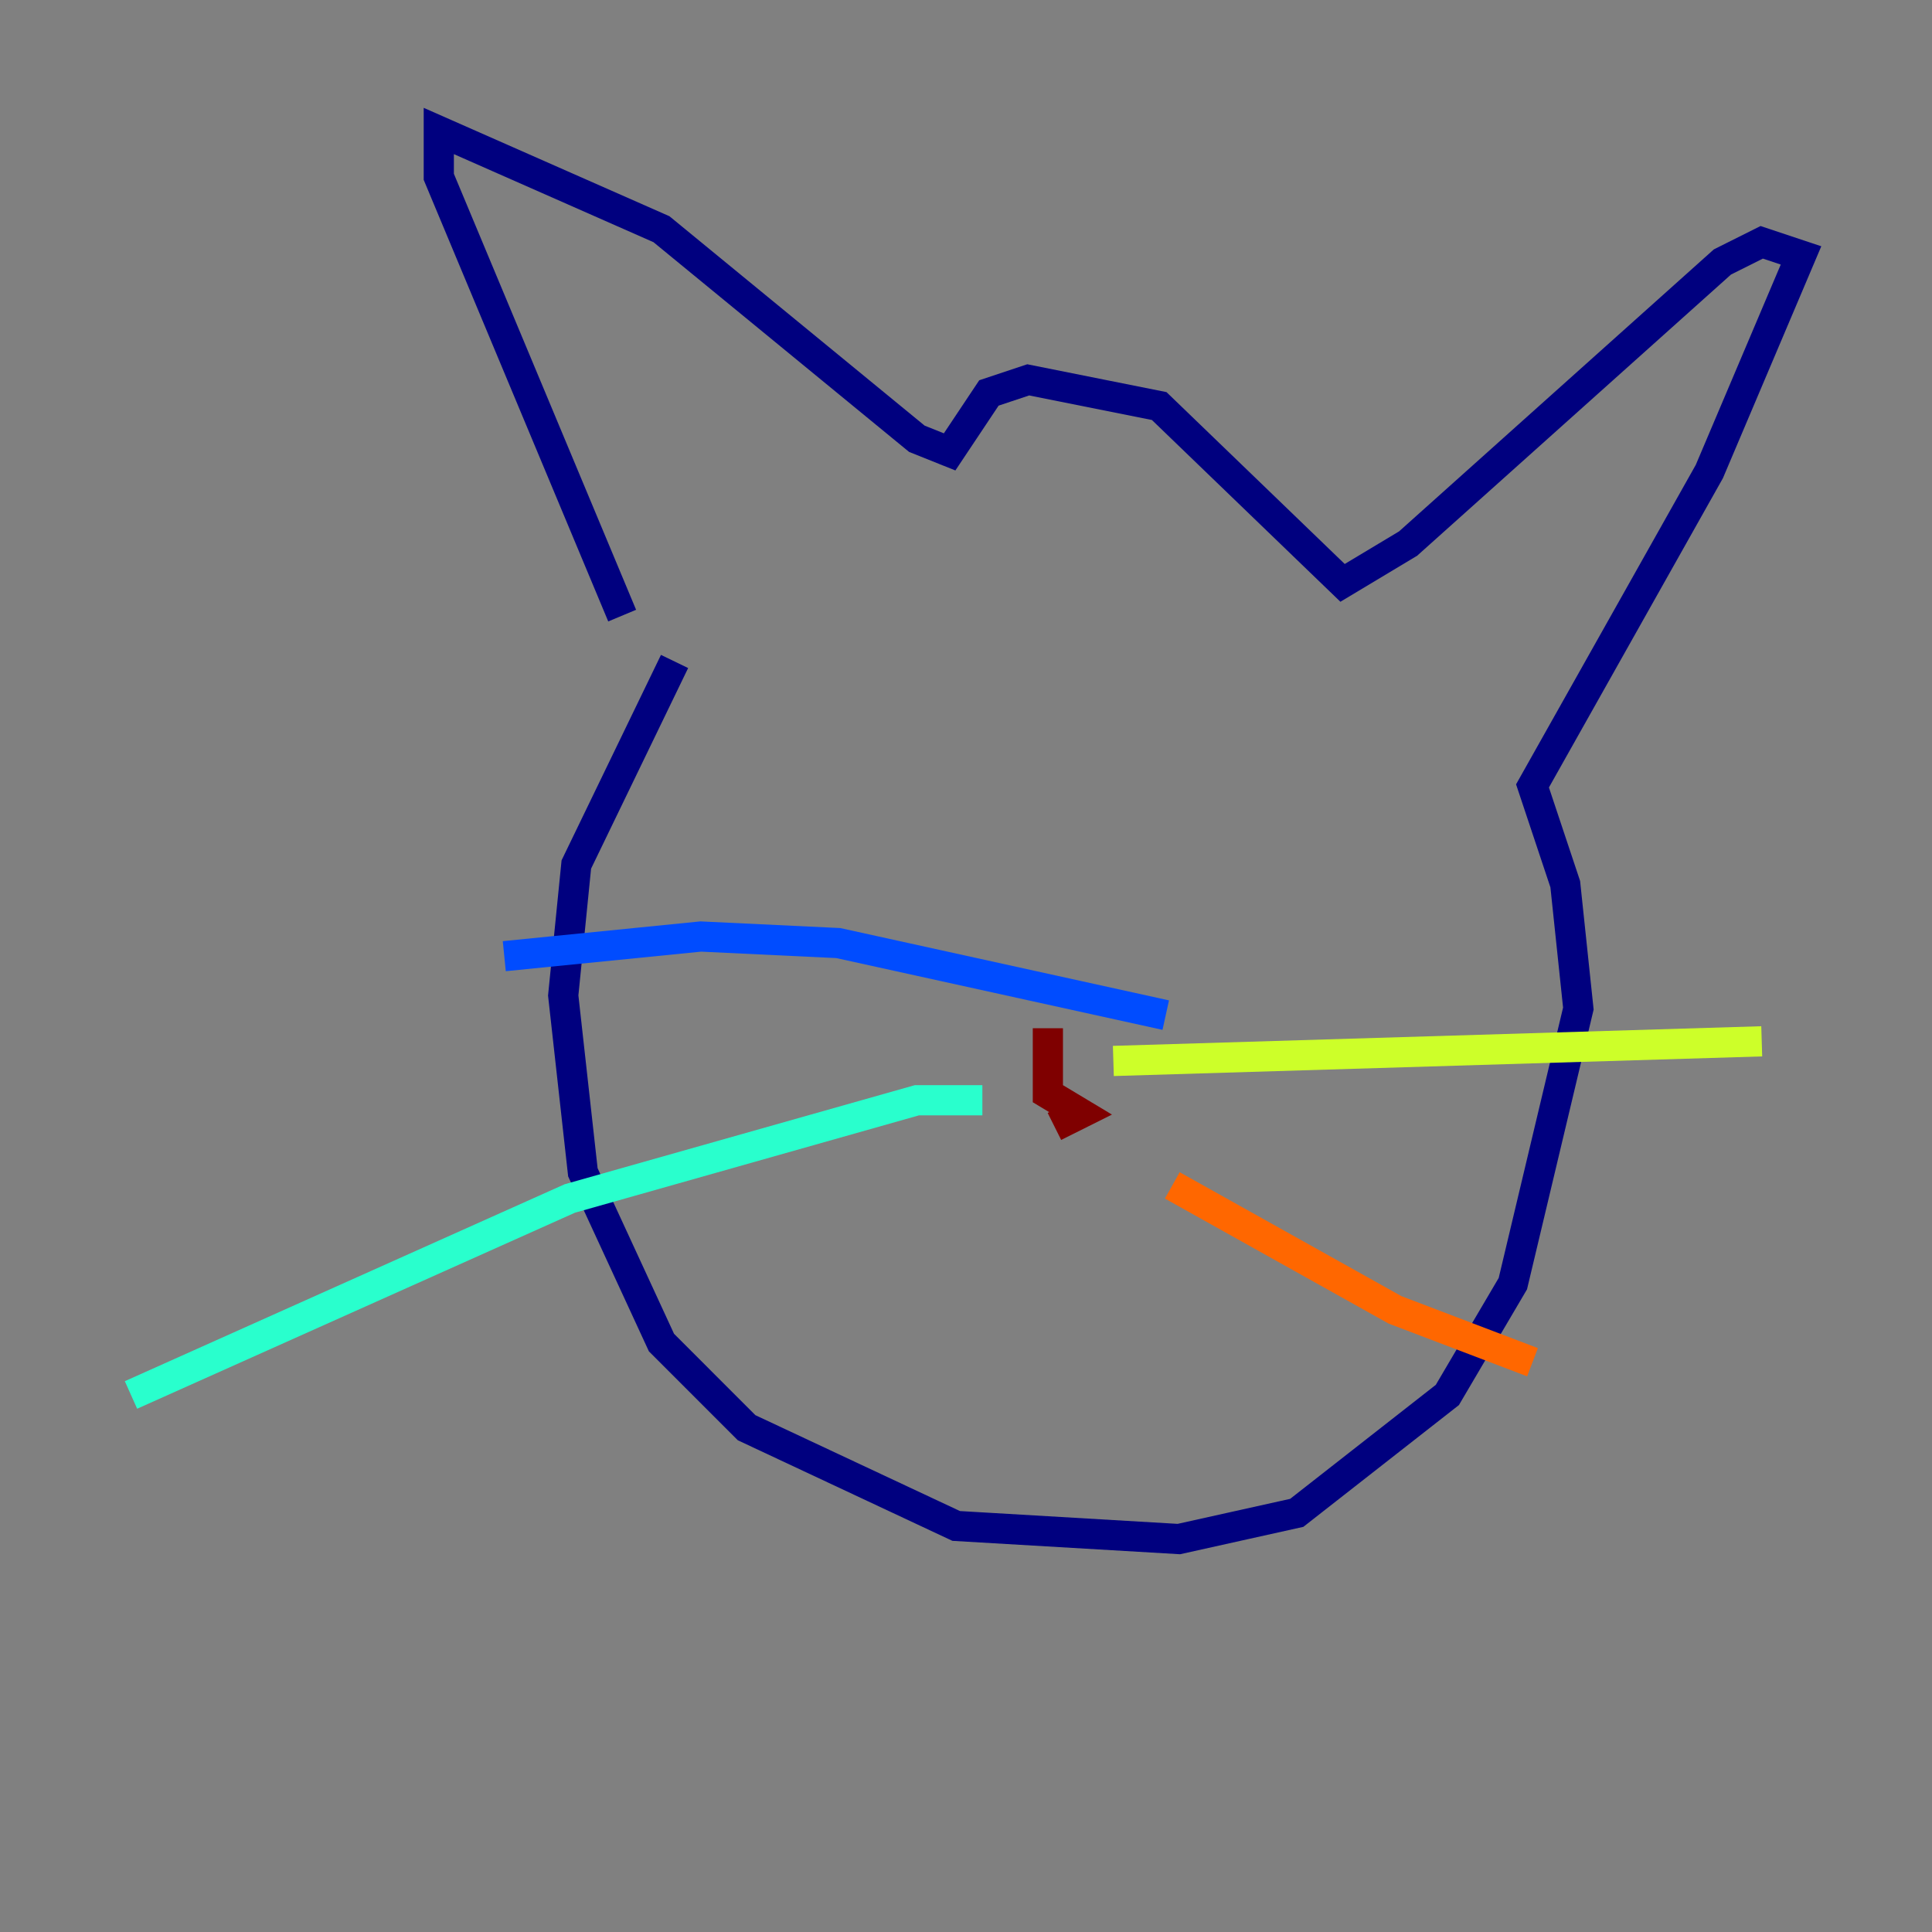 <?xml version="1.0" encoding="utf-8" ?>
<svg baseProfile="tiny" height="128" version="1.2" viewBox="0,0,128,128" width="128" xmlns="http://www.w3.org/2000/svg" xmlns:ev="http://www.w3.org/2001/xml-events" xmlns:xlink="http://www.w3.org/1999/xlink"><rect x="0" y="0" width="128" height="128" fill="#808080" stroke="none"/><defs /><polyline fill="none" points="44.691,43.824 38.183,57.275 37.315,65.953 38.617,77.668 43.824,88.949 49.464,94.59 63.349,101.098 78.102,101.966 85.912,100.231 95.891,92.42 100.231,85.044 104.57,66.82 103.702,58.576 101.532,52.068 113.248,31.241 119.322,16.922 116.719,16.054 114.115,17.356 93.288,36.014 88.949,38.617 76.8,26.902 68.122,25.166 65.519,26.034 62.915,29.939 60.746,29.071 43.824,15.186 29.071,8.678 29.071,11.715 41.22,40.786" stroke="#00007f" stroke-width="2" /><polyline fill="none" points="77.234,67.254 55.539,62.481 46.427,62.047 33.41,63.349" stroke="#004cff" stroke-width="2" /><polyline fill="none" points="65.085,72.895 60.746,72.895 37.749,79.403 8.678,92.42" stroke="#29ffcd" stroke-width="2" /><polyline fill="none" points="73.763,70.291 116.719,68.99" stroke="#cdff29" stroke-width="2" /><polyline fill="none" points="77.668,78.536 92.42,86.78 101.532,90.251" stroke="#ff6700" stroke-width="2" /><polyline fill="none" points="69.424,68.122 69.424,72.461 71.593,73.763 69.858,74.63" stroke="#7f0000" stroke-width="2" /></svg>